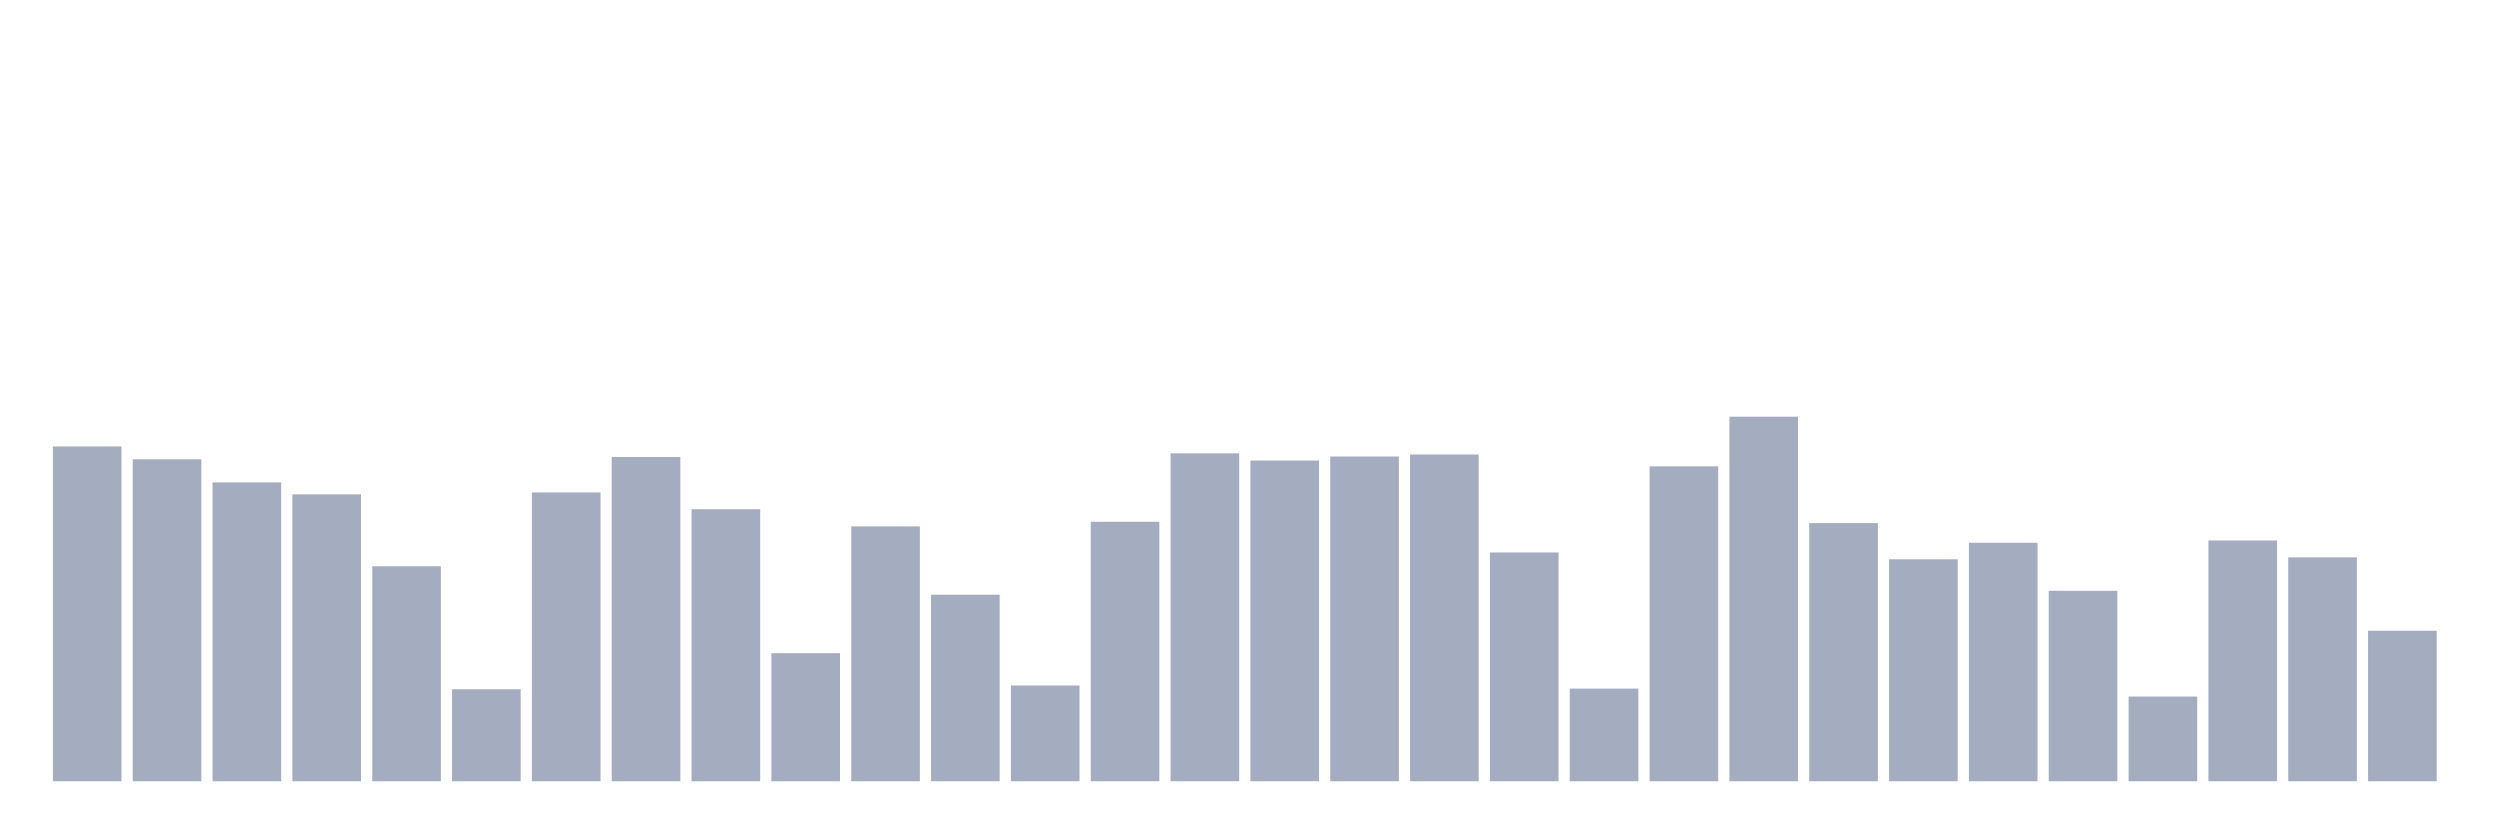 <svg xmlns="http://www.w3.org/2000/svg" viewBox="0 0 480 160"><g transform="translate(10,10)"><rect class="bar" x="0.153" width="13.175" y="75.717" height="64.283" fill="rgb(164,173,192)"></rect><rect class="bar" x="15.482" width="13.175" y="78.185" height="61.815" fill="rgb(164,173,192)"></rect><rect class="bar" x="30.81" width="13.175" y="82.619" height="57.381" fill="rgb(164,173,192)"></rect><rect class="bar" x="46.138" width="13.175" y="84.912" height="55.088" fill="rgb(164,173,192)"></rect><rect class="bar" x="61.466" width="13.175" y="98.725" height="41.275" fill="rgb(164,173,192)"></rect><rect class="bar" x="76.794" width="13.175" y="122.331" height="17.669" fill="rgb(164,173,192)"></rect><rect class="bar" x="92.123" width="13.175" y="84.551" height="55.449" fill="rgb(164,173,192)"></rect><rect class="bar" x="107.451" width="13.175" y="77.746" height="62.254" fill="rgb(164,173,192)"></rect><rect class="bar" x="122.779" width="13.175" y="87.774" height="52.226" fill="rgb(164,173,192)"></rect><rect class="bar" x="138.107" width="13.175" y="115.411" height="24.589" fill="rgb(164,173,192)"></rect><rect class="bar" x="153.436" width="13.175" y="91.068" height="48.932" fill="rgb(164,173,192)"></rect><rect class="bar" x="168.764" width="13.175" y="104.179" height="35.821" fill="rgb(164,173,192)"></rect><rect class="bar" x="184.092" width="13.175" y="121.611" height="18.389" fill="rgb(164,173,192)"></rect><rect class="bar" x="199.42" width="13.175" y="90.181" height="49.819" fill="rgb(164,173,192)"></rect><rect class="bar" x="214.748" width="13.175" y="77.043" height="62.957" fill="rgb(164,173,192)"></rect><rect class="bar" x="230.077" width="13.175" y="78.422" height="61.578" fill="rgb(164,173,192)"></rect><rect class="bar" x="245.405" width="13.175" y="77.649" height="62.351" fill="rgb(164,173,192)"></rect><rect class="bar" x="260.733" width="13.175" y="77.263" height="62.737" fill="rgb(164,173,192)"></rect><rect class="bar" x="276.061" width="13.175" y="96.073" height="43.927" fill="rgb(164,173,192)"></rect><rect class="bar" x="291.39" width="13.175" y="122.208" height="17.792" fill="rgb(164,173,192)"></rect><rect class="bar" x="306.718" width="13.175" y="79.537" height="60.463" fill="rgb(164,173,192)"></rect><rect class="bar" x="322.046" width="13.175" y="70" height="70" fill="rgb(164,173,192)"></rect><rect class="bar" x="337.374" width="13.175" y="90.435" height="49.565" fill="rgb(164,173,192)"></rect><rect class="bar" x="352.702" width="13.175" y="97.382" height="42.618" fill="rgb(164,173,192)"></rect><rect class="bar" x="368.031" width="13.175" y="94.212" height="45.788" fill="rgb(164,173,192)"></rect><rect class="bar" x="383.359" width="13.175" y="103.432" height="36.568" fill="rgb(164,173,192)"></rect><rect class="bar" x="398.687" width="13.175" y="123.736" height="16.264" fill="rgb(164,173,192)"></rect><rect class="bar" x="414.015" width="13.175" y="93.772" height="46.228" fill="rgb(164,173,192)"></rect><rect class="bar" x="429.344" width="13.175" y="97.013" height="42.987" fill="rgb(164,173,192)"></rect><rect class="bar" x="444.672" width="13.175" y="111.108" height="28.892" fill="rgb(164,173,192)"></rect></g></svg>